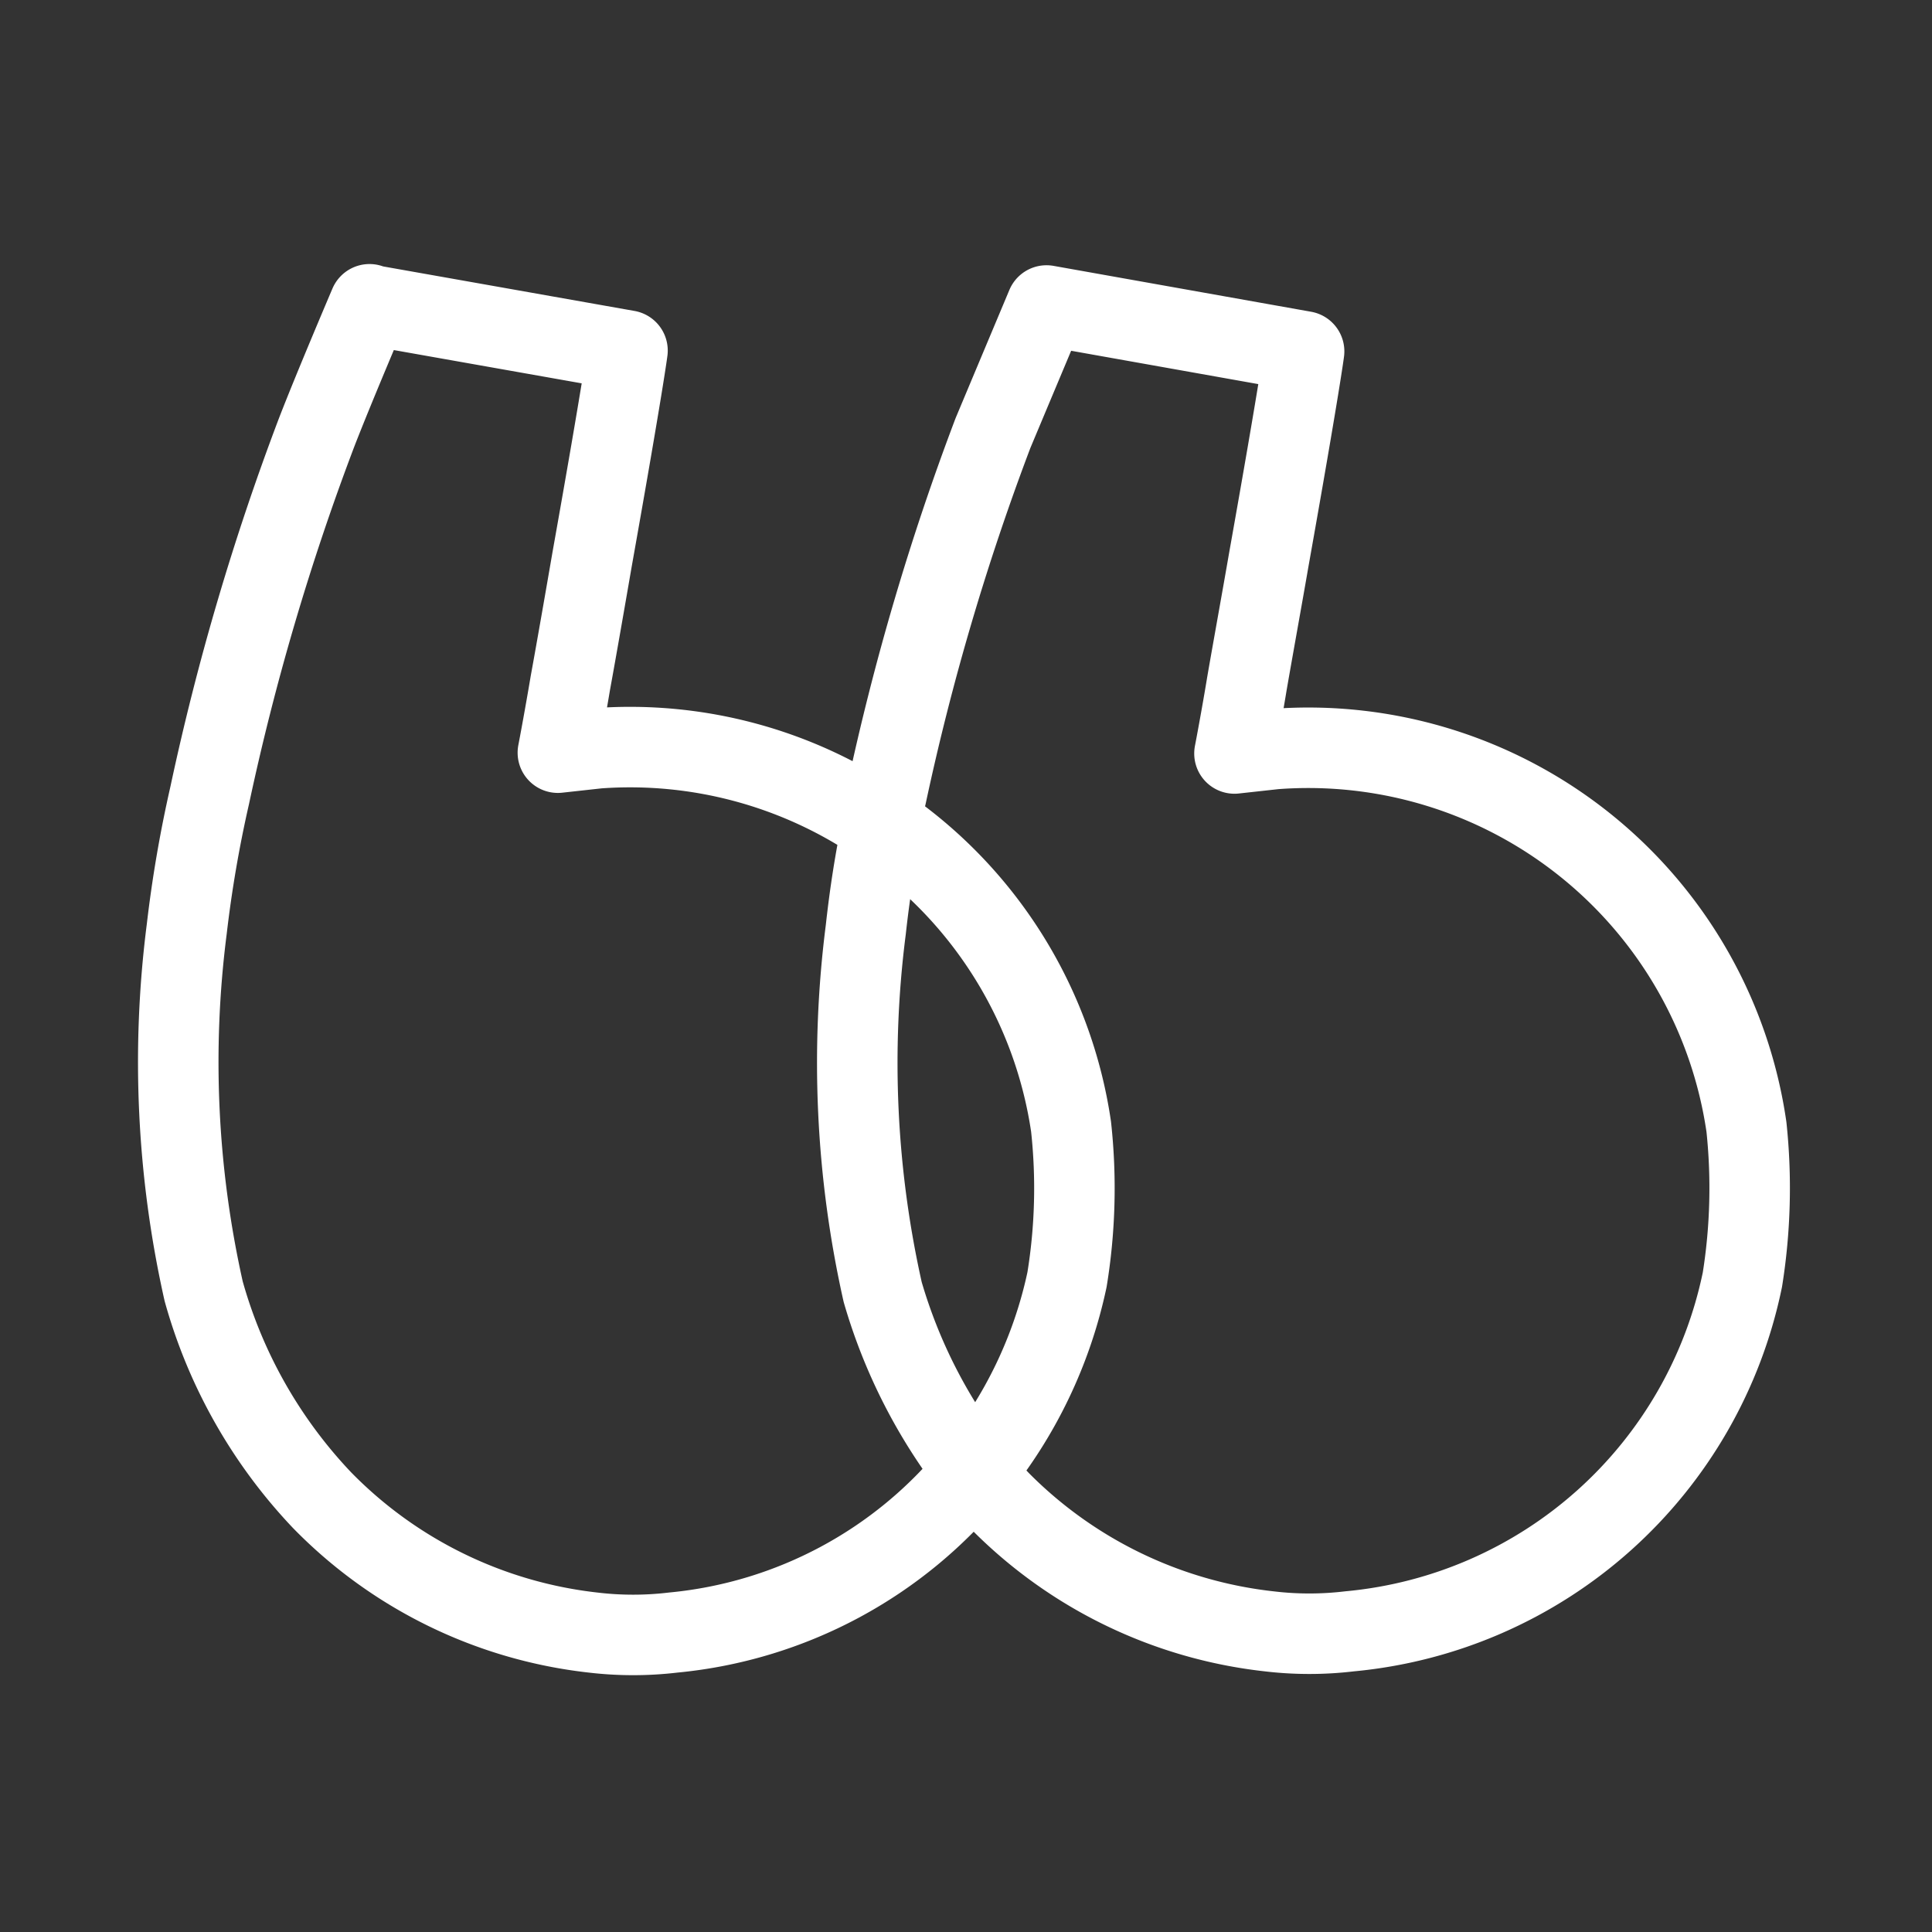 <svg id="Layer_2" data-name="Layer 2" xmlns="http://www.w3.org/2000/svg" viewBox="0 0 48 48"><rect x="0" y="0" width="48" height="48" fill="#333333" stroke="none"/><defs><style>.cls-1{stroke-width:2px;fill:none;stroke:#fff;stroke-linecap:round;stroke-linejoin:round;}</style></defs><path class="cls-1" d="M9.21,7.58l6.38,1.13s-.1.81-.88,5.19c-.15.87-.39,2.25-.54,3.07-.08.48-.21,1.21-.31,1.73l1-.11a11,11,0,0,1,7,1.89c.05-.24.1-.48.16-.72a61.84,61.84,0,0,1,2.65-9C25.11,9.71,26,7.59,26,7.59L32.4,8.73s-.1.81-.88,5.19c-.15.87-.4,2.25-.54,3.06-.08.49-.21,1.22-.31,1.74l1-.11A11,11,0,0,1,43.39,28a14.45,14.45,0,0,1-.1,3.79,11,11,0,0,1-9.76,8.74,8.44,8.44,0,0,1-2,0,11.14,11.14,0,0,1-6.68-3.23c-.23-.24-.45-.48-.66-.74a10.94,10.94,0,0,1-7.46,4,8.45,8.45,0,0,1-2,0A11.14,11.14,0,0,1,8,37.27a12.35,12.35,0,0,1-2.94-5.19,26,26,0,0,1-.42-9,31.11,31.11,0,0,1,.57-3.32,61.84,61.84,0,0,1,2.65-9c.42-1.09,1.32-3.2,1.32-3.2Zm15,29a11.25,11.25,0,0,0,2.3-4.79,14.12,14.12,0,0,0,.1-3.8,11,11,0,0,0-4.69-7.49c-.18.86-.31,1.69-.41,2.6a26,26,0,0,0,.42,9,13.24,13.24,0,0,0,2.28,4.46Z"/></svg>
